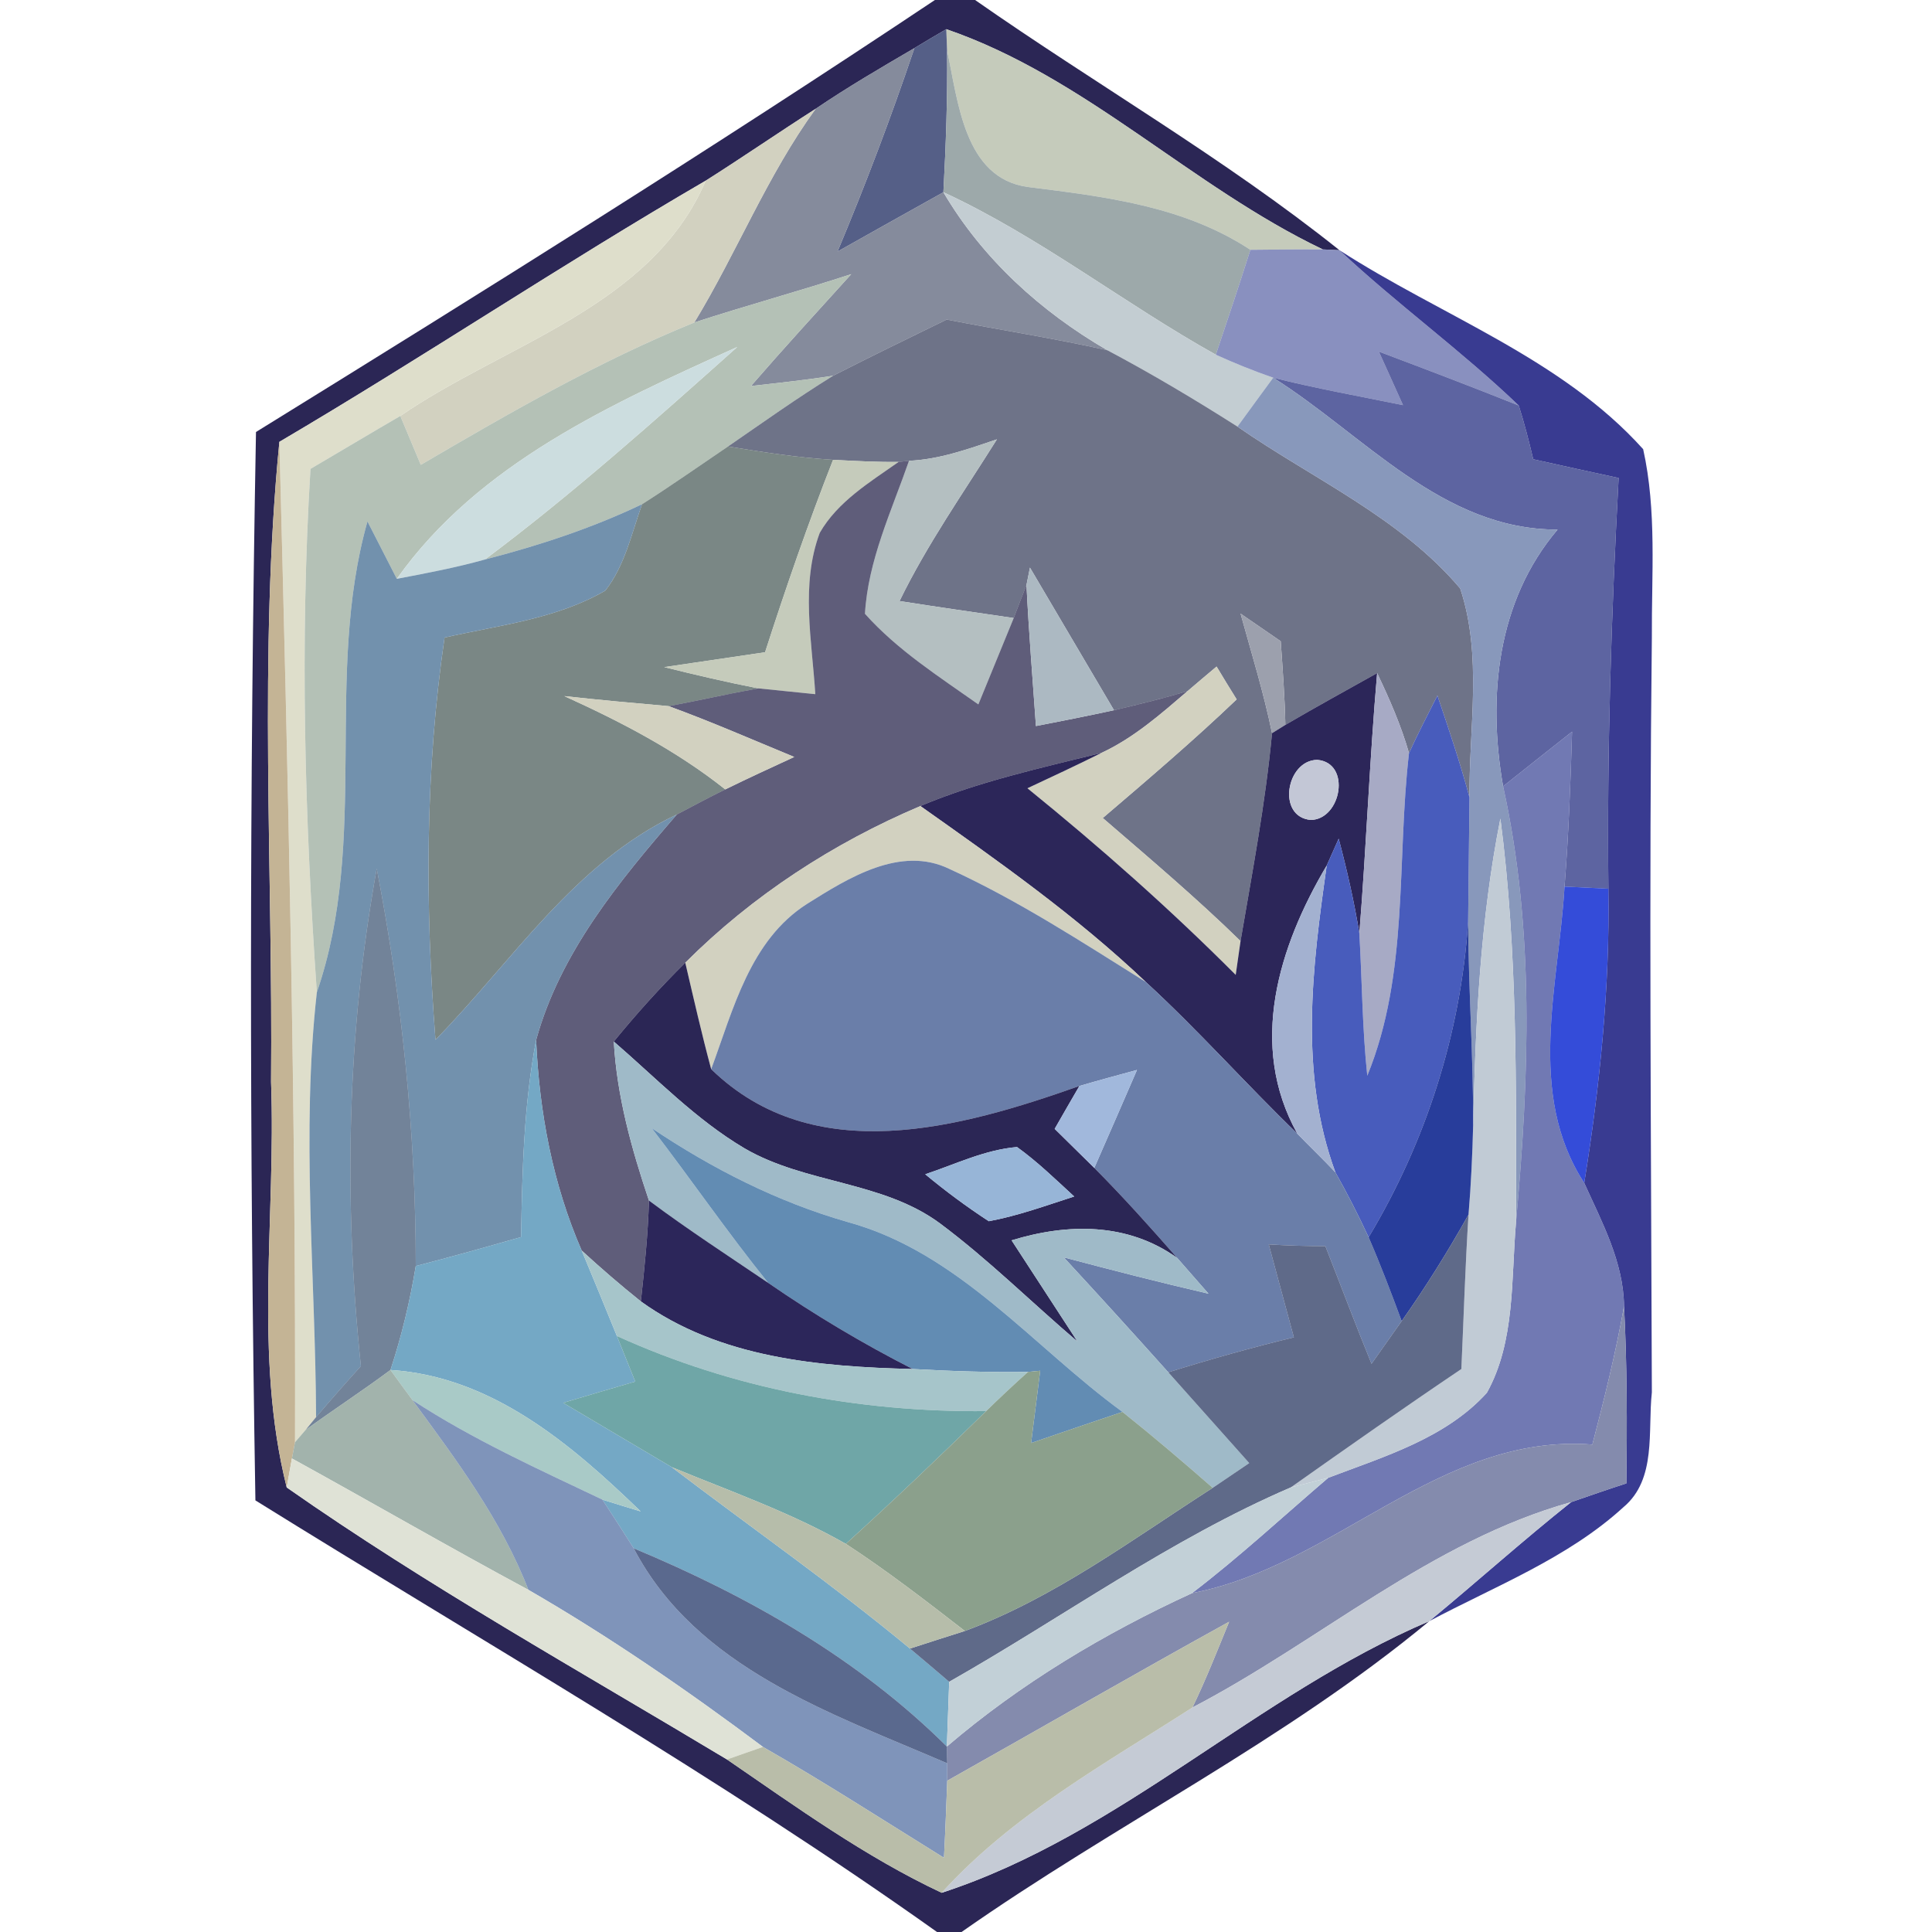 <?xml version="1.0" encoding="UTF-8" ?>
<!DOCTYPE svg PUBLIC "-//W3C//DTD SVG 1.1//EN" "http://www.w3.org/Graphics/SVG/1.1/DTD/svg11.dtd">
<svg width="100pt" height="100pt" viewBox="0 0 100 100" version="1.1" xmlns="http://www.w3.org/2000/svg">
<path fill="#060038" opacity="0.85" d=" M 48.39 0.00 L 50.47 0.00 C 56.72 4.37 63.36 8.18 69.33 12.95 L 68.47 12.91 C 61.65 9.65 56.18 3.98 48.98 1.51 C 48.56 1.75 47.74 2.24 47.33 2.49 C 45.60 3.50 43.87 4.51 42.22 5.63 C 40.31 6.85 38.44 8.14 36.53 9.35 C 29.07 13.69 21.90 18.49 14.46 22.87 C 13.38 33.88 14.13 44.96 14.03 56.00 C 14.29 62.99 13.12 70.13 14.84 76.99 C 22.15 82.11 29.98 86.47 37.63 91.07 C 41.22 93.53 44.78 96.11 48.74 97.97 C 57.98 94.96 65.06 87.71 73.98 83.91 C 66.49 90.12 57.71 94.43 49.77 100.00 L 48.50 100.00 C 37.15 91.93 25.04 85.01 13.22 77.66 C 12.91 59.23 12.91 40.79 13.25 22.36 C 25.06 15.06 36.84 7.71 48.39 0.00 Z" />
<path fill="#bec4b3" opacity="0.89" d=" M 48.98 1.51 C 56.18 3.98 61.65 9.65 68.47 12.91 C 67.22 12.90 65.97 12.92 64.72 12.93 C 61.27 10.66 57.20 10.18 53.21 9.68 C 49.89 9.23 49.59 5.21 49.02 2.61 L 48.98 1.51 Z" />
<path fill="#3c4875" opacity="0.87" d=" M 47.33 2.49 C 47.74 2.24 48.56 1.75 48.98 1.51 L 49.02 2.61 C 49.05 5.06 48.96 7.50 48.83 9.95 C 47.01 10.97 45.17 11.99 43.35 13.02 C 44.80 9.56 46.13 6.05 47.33 2.49 Z" />
<path fill="#737a8d" opacity="0.87" d=" M 42.22 5.63 C 43.87 4.51 45.60 3.50 47.33 2.49 C 46.13 6.05 44.80 9.56 43.35 13.02 C 45.17 11.99 47.01 10.97 48.83 9.95 C 50.86 13.40 53.87 16.13 57.32 18.13 C 54.56 17.51 51.77 17.08 49.00 16.54 C 47.04 17.50 45.07 18.45 43.12 19.45 C 41.71 19.67 40.29 19.82 38.87 19.98 C 40.57 18.02 42.32 16.11 44.06 14.19 C 41.37 15.07 38.64 15.81 35.94 16.69 C 38.14 13.07 39.71 9.08 42.22 5.63 Z" />
<path fill="#919ea0" opacity="0.89" d=" M 49.02 2.61 C 49.59 5.21 49.89 9.23 53.21 9.68 C 57.20 10.18 61.27 10.66 64.72 12.93 C 64.14 14.75 63.54 16.56 62.93 18.36 C 58.15 15.69 53.82 12.26 48.83 9.95 C 48.96 7.50 49.05 5.06 49.02 2.61 Z" />
<path fill="#cdccb9" opacity="0.91" d=" M 36.53 9.35 C 38.44 8.14 40.31 6.85 42.22 5.63 C 39.71 9.08 38.14 13.07 35.94 16.69 C 31.00 18.70 26.37 21.37 21.78 24.06 C 21.42 23.21 21.07 22.37 20.72 21.53 C 26.15 17.79 33.72 15.89 36.53 9.35 Z" />
<path fill="#dcdcc8" opacity="0.94" d=" M 14.46 22.87 C 21.90 18.49 29.07 13.69 36.53 9.35 C 33.72 15.89 26.15 17.79 20.72 21.53 C 19.17 22.43 17.62 23.36 16.07 24.27 C 15.52 33.30 15.77 42.34 16.40 51.36 C 15.58 58.68 16.33 66.02 16.36 73.35 L 15.82 74.01 L 15.27 74.65 C 15.32 57.39 14.91 40.13 14.46 22.87 Z" />
<path fill="#c3cdd2" opacity="1.00" d=" M 48.83 9.95 C 53.82 12.26 58.15 15.69 62.93 18.36 C 63.90 18.80 64.89 19.20 65.90 19.55 C 65.28 20.39 64.67 21.23 64.05 22.08 C 61.85 20.68 59.62 19.35 57.32 18.13 C 53.87 16.13 50.86 13.40 48.83 9.95 Z" />
<path fill="#6f78b1" opacity="0.82" d=" M 64.72 12.93 C 65.97 12.92 67.22 12.90 68.47 12.91 L 69.33 12.95 C 72.32 15.75 75.65 18.15 78.61 20.99 C 76.21 20.03 73.79 19.11 71.37 18.20 C 71.79 19.12 72.20 20.04 72.62 20.97 C 70.38 20.51 68.12 20.11 65.90 19.55 C 64.89 19.20 63.90 18.80 62.93 18.36 C 63.54 16.56 64.14 14.75 64.72 12.93 Z" />
<path fill="#393b91" opacity="1.00" d=" M 69.33 12.95 C 74.57 16.34 80.81 18.53 85.05 23.25 C 85.76 26.44 85.48 29.75 85.50 33.00 C 85.35 46.02 85.46 59.05 85.50 72.07 C 85.28 74.06 85.76 76.56 84.03 78.01 C 81.13 80.66 77.40 82.09 73.98 83.91 C 76.44 81.88 78.82 79.74 81.32 77.75 C 82.27 77.42 83.22 77.09 84.18 76.78 C 84.22 73.72 84.22 70.66 84.06 67.61 C 84.03 65.31 82.92 63.27 82.00 61.23 C 82.81 56.20 83.33 51.11 83.25 46.00 C 83.17 38.91 83.40 31.82 83.78 24.74 C 82.30 24.42 80.83 24.10 79.36 23.77 C 79.14 22.84 78.90 21.90 78.61 20.99 C 75.65 18.15 72.32 15.75 69.33 12.95 Z" />
<path fill="#acbaae" opacity="0.90" d=" M 35.94 16.69 C 38.64 15.81 41.37 15.07 44.06 14.19 C 42.32 16.11 40.57 18.02 38.87 19.98 C 40.29 19.82 41.71 19.67 43.12 19.45 C 41.26 20.60 39.48 21.87 37.68 23.11 C 36.20 24.11 34.74 25.14 33.23 26.10 C 30.63 27.34 27.89 28.24 25.10 28.96 C 29.66 25.55 33.91 21.75 38.16 17.96 C 31.67 20.90 24.79 23.97 20.54 29.96 C 20.03 28.97 19.53 27.98 19.02 26.99 C 16.76 34.98 19.13 43.45 16.40 51.36 C 15.77 42.34 15.52 33.30 16.07 24.27 C 17.62 23.36 19.17 22.43 20.72 21.53 C 21.07 22.37 21.42 23.21 21.78 24.06 C 26.37 21.37 31.00 18.70 35.94 16.69 Z" />
<path fill="#595e77" opacity="0.87" d=" M 43.12 19.45 C 45.07 18.45 47.04 17.50 49.00 16.54 C 51.77 17.08 54.56 17.51 57.32 18.13 C 59.62 19.35 61.85 20.68 64.05 22.08 C 67.94 24.78 72.48 26.79 75.58 30.46 C 76.74 33.94 76.03 37.68 76.06 41.27 C 75.58 39.49 74.99 37.74 74.40 36.00 C 73.90 36.99 73.39 37.97 72.93 38.98 C 72.52 37.55 71.92 36.18 71.28 34.84 C 69.69 35.73 68.10 36.60 66.53 37.52 C 66.50 36.08 66.39 34.63 66.29 33.19 C 65.77 32.83 64.73 32.12 64.21 31.76 C 64.78 33.82 65.41 35.86 65.84 37.95 C 65.50 41.57 64.82 45.13 64.21 48.71 C 61.93 46.48 59.49 44.42 57.08 42.34 C 59.42 40.34 61.77 38.34 64.01 36.20 C 63.66 35.64 63.31 35.07 62.97 34.50 C 62.59 34.82 61.84 35.45 61.47 35.77 C 60.21 36.15 58.94 36.46 57.66 36.76 C 56.21 34.30 54.76 31.84 53.31 29.38 L 53.13 30.28 C 52.96 30.71 52.63 31.56 52.47 31.99 C 50.50 31.70 48.53 31.42 46.56 31.11 C 47.99 28.17 49.87 25.50 51.60 22.74 C 50.12 23.24 48.63 23.78 47.05 23.85 L 46.51 23.91 C 45.38 23.92 44.25 23.86 43.12 23.80 C 41.29 23.69 39.48 23.40 37.68 23.11 C 39.48 21.87 41.26 20.60 43.12 19.45 Z" />
<path fill="#ccdddf" opacity="1.00" d=" M 20.54 29.96 C 24.79 23.97 31.67 20.90 38.16 17.96 C 33.91 21.75 29.66 25.55 25.10 28.96 C 23.60 29.38 22.07 29.67 20.54 29.96 Z" />
<path fill="#353e8a" opacity="0.80" d=" M 71.37 18.20 C 73.79 19.11 76.21 20.03 78.61 20.99 C 78.90 21.90 79.14 22.84 79.36 23.77 C 80.83 24.10 82.30 24.42 83.78 24.74 C 83.40 31.82 83.17 38.91 83.25 46.00 C 82.68 45.97 81.55 45.92 80.98 45.89 C 81.19 43.22 81.29 40.55 81.37 37.87 C 80.18 38.81 78.99 39.75 77.80 40.70 C 76.99 36.06 77.48 31.11 80.62 27.41 C 74.65 27.43 70.59 22.50 65.90 19.55 C 68.12 20.11 70.38 20.51 72.62 20.97 C 72.20 20.04 71.79 19.12 71.37 18.20 Z" />
<path fill="#7b8db4" opacity="0.90" d=" M 65.90 19.55 C 70.59 22.50 74.65 27.43 80.62 27.41 C 77.48 31.11 76.99 36.06 77.80 40.70 C 79.44 48.12 79.15 55.73 78.47 63.25 C 78.47 56.29 78.56 49.29 77.66 42.37 C 76.62 47.60 76.37 52.93 76.25 58.23 C 76.26 54.73 76.01 51.23 75.99 47.73 C 76.01 45.57 76.04 43.42 76.06 41.27 C 76.03 37.68 76.74 33.94 75.58 30.46 C 72.48 26.79 67.94 24.78 64.05 22.08 C 64.67 21.23 65.28 20.39 65.90 19.55 Z" />
<path fill="#c4b495" opacity="1.00" d=" M 14.03 56.00 C 14.13 44.96 13.38 33.88 14.46 22.87 C 14.91 40.13 15.32 57.39 15.27 74.65 L 15.11 75.49 C 15.04 75.86 14.91 76.62 14.84 76.99 C 13.12 70.13 14.29 62.99 14.03 56.00 Z" />
<path fill="#5c6c69" opacity="0.81" d=" M 33.23 26.10 C 34.74 25.14 36.20 24.11 37.68 23.11 C 39.48 23.40 41.29 23.69 43.12 23.80 C 41.83 27.08 40.68 30.41 39.60 33.76 C 37.86 34.02 36.12 34.27 34.38 34.53 C 35.99 34.93 37.61 35.31 39.25 35.63 C 37.70 35.91 36.16 36.26 34.61 36.55 C 32.81 36.39 31.01 36.23 29.21 36.03 C 32.14 37.36 35.01 38.85 37.54 40.86 C 36.69 41.28 35.86 41.72 35.03 42.16 C 29.72 44.67 26.52 49.76 22.54 53.82 C 22.00 46.88 22.00 39.89 23.01 33.00 C 25.82 32.36 28.80 32.04 31.33 30.57 C 32.34 29.28 32.69 27.62 33.23 26.10 Z" />
<path fill="#bec4b3" opacity="0.89" d=" M 43.12 23.80 C 44.25 23.86 45.38 23.92 46.51 23.91 C 45.02 24.96 43.36 25.96 42.43 27.58 C 41.43 30.26 42.03 33.17 42.20 35.93 C 41.21 35.83 40.23 35.73 39.25 35.63 C 37.61 35.31 35.99 34.93 34.38 34.53 C 36.12 34.27 37.86 34.02 39.60 33.76 C 40.68 30.41 41.83 27.08 43.12 23.80 Z" />
<path fill="#afbbbd" opacity="0.94" d=" M 47.05 23.85 C 48.63 23.78 50.12 23.24 51.60 22.74 C 49.87 25.50 47.99 28.17 46.56 31.11 C 48.53 31.42 50.50 31.70 52.47 31.99 C 51.86 33.48 51.25 34.97 50.64 36.46 C 48.60 35.02 46.45 33.65 44.77 31.77 C 44.93 29.00 46.15 26.44 47.05 23.85 Z" />
<path fill="#0a0733" opacity="0.65" d=" M 42.43 27.58 C 43.36 25.96 45.02 24.96 46.51 23.91 L 47.05 23.85 C 46.15 26.44 44.93 29.00 44.77 31.77 C 46.45 33.65 48.60 35.02 50.64 36.46 C 51.25 34.97 51.86 33.48 52.47 31.99 C 52.63 31.56 52.96 30.71 53.13 30.28 C 53.25 32.72 53.45 35.15 53.62 37.58 C 54.97 37.32 56.32 37.05 57.66 36.76 C 58.94 36.46 60.21 36.15 61.47 35.77 C 60.08 36.96 58.69 38.19 57.01 38.97 C 53.85 39.76 50.65 40.45 47.64 41.72 C 43.12 43.64 38.95 46.35 35.47 49.83 C 34.16 51.12 32.93 52.49 31.77 53.91 C 31.93 56.74 32.69 59.47 33.59 62.14 C 33.54 63.89 33.36 65.62 33.17 67.36 C 32.12 66.52 31.10 65.64 30.11 64.73 C 28.61 61.29 27.91 57.56 27.75 53.83 C 28.99 49.32 32.03 45.63 35.03 42.16 C 35.86 41.72 36.69 41.28 37.54 40.86 C 38.72 40.28 39.92 39.73 41.11 39.18 C 38.95 38.29 36.81 37.35 34.61 36.55 C 36.16 36.26 37.70 35.91 39.25 35.63 C 40.23 35.73 41.21 35.83 42.20 35.93 C 42.03 33.17 41.43 30.26 42.43 27.58 Z" />
<path fill="#567b9d" opacity="0.83" d=" M 25.10 28.96 C 27.89 28.24 30.63 27.34 33.23 26.10 C 32.69 27.62 32.34 29.28 31.33 30.57 C 28.80 32.04 25.82 32.36 23.01 33.00 C 22.00 39.89 22.00 46.88 22.54 53.82 C 26.52 49.76 29.72 44.67 35.03 42.16 C 32.03 45.63 28.99 49.32 27.75 53.83 C 27.11 57.19 27.03 60.62 26.97 64.03 C 25.15 64.55 23.34 65.06 21.52 65.53 C 21.52 58.63 20.81 51.73 19.50 44.96 C 17.96 53.45 17.78 62.14 18.68 70.71 C 17.89 71.58 17.12 72.46 16.36 73.35 C 16.33 66.02 15.58 58.68 16.40 51.36 C 19.13 43.45 16.76 34.98 19.02 26.99 C 19.53 27.98 20.03 28.97 20.54 29.96 C 22.07 29.67 23.60 29.38 25.10 28.96 Z" />
<path fill="#a8b6bf" opacity="0.95" d=" M 53.31 29.38 C 54.76 31.84 56.21 34.30 57.66 36.76 C 56.32 37.05 54.97 37.32 53.62 37.58 C 53.45 35.15 53.25 32.72 53.13 30.28 L 53.31 29.38 Z" />
<path fill="#959aa8" opacity="0.93" d=" M 64.21 31.76 C 64.73 32.12 65.77 32.83 66.29 33.19 C 66.39 34.63 66.50 36.08 66.53 37.52 L 65.84 37.95 C 65.41 35.86 64.78 33.82 64.21 31.76 Z" />
<path fill="#cdccb9" opacity="0.91" d=" M 62.97 34.50 C 63.31 35.07 63.66 35.64 64.01 36.20 C 61.77 38.34 59.42 40.34 57.08 42.34 C 59.49 44.42 61.93 46.48 64.21 48.71 C 64.15 49.15 64.02 50.02 63.96 50.46 C 60.55 47.04 56.93 43.84 53.18 40.80 C 54.46 40.20 55.75 39.60 57.01 38.97 C 58.69 38.19 60.08 36.96 61.47 35.77 C 61.84 35.45 62.59 34.82 62.97 34.50 Z" />
<path fill="#0d0641" opacity="0.87" d=" M 66.53 37.52 C 68.10 36.60 69.69 35.73 71.28 34.84 C 70.89 39.32 70.72 43.83 70.36 48.31 C 70.09 46.66 69.72 45.03 69.29 43.41 C 69.14 43.76 68.82 44.45 68.67 44.80 C 66.18 49.00 64.59 54.10 67.15 58.68 C 64.49 56.11 62.03 53.33 59.31 50.83 C 55.72 47.42 51.67 44.57 47.64 41.72 C 50.65 40.45 53.85 39.76 57.01 38.97 C 55.75 39.60 54.46 40.20 53.18 40.80 C 56.93 43.84 60.55 47.04 63.96 50.46 C 64.02 50.02 64.15 49.15 64.21 48.71 C 64.82 45.13 65.50 41.57 65.84 37.95 L 66.53 37.52 M 68.18 39.33 C 66.57 39.35 66.07 42.29 67.85 42.44 C 69.43 42.41 69.95 39.48 68.18 39.33 Z" />
<path fill="#a3a6c3" opacity="0.95" d=" M 71.28 34.84 C 71.92 36.18 72.52 37.55 72.93 38.98 C 72.28 44.55 72.94 50.38 70.77 55.68 C 70.51 53.23 70.50 50.77 70.36 48.31 C 70.72 43.83 70.89 39.32 71.28 34.84 Z" />
<path fill="#cdccb9" opacity="0.91" d=" M 29.21 36.03 C 31.01 36.23 32.81 36.39 34.61 36.55 C 36.81 37.35 38.95 38.29 41.11 39.18 C 39.92 39.73 38.72 40.28 37.54 40.86 C 35.01 38.85 32.14 37.36 29.21 36.03 Z" />
<path fill="#394fb6" opacity="0.92" d=" M 72.93 38.98 C 73.39 37.97 73.90 36.99 74.40 36.00 C 74.99 37.74 75.58 39.49 76.06 41.27 C 76.04 43.42 76.01 45.57 75.99 47.73 C 75.60 53.50 73.81 59.09 70.84 64.04 C 70.31 62.90 69.74 61.78 69.12 60.68 C 67.23 55.54 67.92 50.07 68.67 44.80 C 68.82 44.45 69.14 43.76 69.29 43.41 C 69.72 45.03 70.09 46.66 70.36 48.31 C 70.50 50.77 70.51 53.23 70.77 55.68 C 72.94 50.38 72.28 44.55 72.93 38.98 Z" />
<path fill="#4e58a0" opacity="0.80" d=" M 77.80 40.70 C 78.99 39.75 80.18 38.81 81.37 37.87 C 81.29 40.55 81.19 43.22 80.98 45.89 C 80.68 50.99 78.99 56.60 82.00 61.23 C 82.92 63.27 84.03 65.31 84.06 67.61 C 83.63 70.02 83.04 72.40 82.42 74.77 C 74.54 74.16 69.11 81.04 61.70 82.46 C 64.15 80.59 66.41 78.49 68.75 76.49 C 71.64 75.39 74.82 74.45 76.96 72.09 C 78.44 69.43 78.21 66.20 78.47 63.25 C 79.15 55.73 79.44 48.12 77.80 40.70 Z" />
<path fill="#c0c5d4" opacity="0.96" d=" M 68.18 39.33 C 69.95 39.48 69.43 42.41 67.85 42.44 C 66.07 42.29 66.57 39.35 68.18 39.33 Z" />
<path fill="#cdccb9" opacity="0.91" d=" M 35.47 49.83 C 38.95 46.35 43.12 43.64 47.64 41.72 C 51.67 44.57 55.72 47.42 59.31 50.83 C 56.00 48.76 52.71 46.61 49.15 44.98 C 46.61 43.74 43.90 45.45 41.78 46.78 C 38.82 48.66 37.95 52.26 36.81 55.34 C 36.32 53.52 35.90 51.67 35.47 49.83 Z" />
<path fill="#bec9d3" opacity="0.96" d=" M 76.25 58.23 C 76.37 52.93 76.62 47.60 77.66 42.37 C 78.56 49.29 78.47 56.29 78.47 63.25 C 78.21 66.20 78.44 69.43 76.96 72.09 C 74.82 74.45 71.64 75.39 68.75 76.49 C 68.27 76.62 67.30 76.86 66.81 76.99 C 69.74 74.92 72.67 72.86 75.64 70.86 C 75.76 68.20 75.84 65.53 76.01 62.87 C 76.14 61.32 76.21 59.78 76.25 58.23 Z" />
<path fill="#6378a5" opacity="0.95" d=" M 41.78 46.78 C 43.90 45.45 46.61 43.74 49.15 44.98 C 52.71 46.61 56.00 48.76 59.31 50.83 C 62.03 53.33 64.49 56.11 67.15 58.68 C 67.80 59.35 68.48 60.00 69.12 60.68 C 69.74 61.78 70.31 62.90 70.84 64.04 C 71.46 65.47 72.01 66.92 72.55 68.38 C 72.16 68.93 71.38 70.04 70.99 70.59 C 70.16 68.57 69.40 66.53 68.60 64.50 C 67.62 64.50 66.65 64.47 65.67 64.41 C 66.10 66.01 66.54 67.62 66.97 69.22 C 64.78 69.75 62.62 70.36 60.47 71.03 C 58.68 69.03 56.88 67.05 55.06 65.08 C 57.55 65.74 60.04 66.38 62.55 66.96 C 62.14 66.50 61.34 65.57 60.93 65.11 C 59.54 63.52 58.13 61.95 56.64 60.45 C 57.38 58.76 58.12 57.07 58.85 55.38 C 57.86 55.65 56.86 55.92 55.87 56.21 C 49.73 58.38 42.14 60.52 36.81 55.34 C 37.95 52.26 38.82 48.66 41.78 46.78 Z" />
<path fill="#294365" opacity="0.66" d=" M 19.50 44.96 C 20.81 51.73 21.52 58.63 21.52 65.53 C 21.22 67.35 20.79 69.15 20.21 70.91 C 18.77 71.98 17.27 72.96 15.82 74.01 L 16.36 73.35 C 17.12 72.46 17.89 71.58 18.68 70.71 C 17.78 62.14 17.96 53.45 19.50 44.96 Z" />
<path fill="#a1afcf" opacity="0.98" d=" M 68.67 44.80 C 67.92 50.07 67.23 55.54 69.12 60.68 C 68.48 60.00 67.80 59.35 67.15 58.68 C 64.59 54.10 66.18 49.00 68.67 44.80 Z" />
<path fill="#0825d0" opacity="0.82" d=" M 80.98 45.89 C 81.55 45.92 82.68 45.97 83.25 46.00 C 83.33 51.11 82.81 56.20 82.00 61.23 C 78.99 56.60 80.68 50.99 80.98 45.89 Z" />
<path fill="#09218c" opacity="0.87" d=" M 70.84 64.04 C 73.81 59.09 75.60 53.50 75.99 47.73 C 76.01 51.23 76.26 54.73 76.25 58.23 C 76.21 59.78 76.14 61.32 76.01 62.87 C 74.95 64.76 73.80 66.61 72.55 68.38 C 72.01 66.92 71.46 65.47 70.84 64.04 Z" />
<path fill="#060038" opacity="0.85" d=" M 31.77 53.91 C 32.93 52.49 34.16 51.12 35.47 49.83 C 35.90 51.67 36.32 53.52 36.81 55.34 C 42.14 60.52 49.73 58.38 55.87 56.21 C 55.44 56.95 55.01 57.69 54.59 58.43 C 55.27 59.10 55.96 59.78 56.64 60.45 C 58.13 61.95 59.54 63.52 60.93 65.11 C 58.36 63.27 55.26 63.31 52.36 64.20 C 53.49 65.95 54.64 67.69 55.77 69.44 C 53.39 67.41 51.16 65.19 48.65 63.32 C 45.67 61.12 41.70 61.28 38.54 59.44 C 36.02 57.95 33.97 55.81 31.77 53.91 M 47.89 60.78 C 48.94 61.65 50.03 62.46 51.18 63.21 C 52.69 62.93 54.14 62.40 55.60 61.93 C 54.64 61.05 53.70 60.13 52.64 59.37 C 50.98 59.51 49.45 60.26 47.89 60.78 Z" />
<path fill="#609bbc" opacity="0.87" d=" M 26.97 64.03 C 27.03 60.62 27.11 57.19 27.75 53.83 C 27.91 57.56 28.61 61.29 30.11 64.73 C 30.72 66.20 31.33 67.67 31.93 69.15 C 32.25 69.94 32.56 70.72 32.88 71.51 C 31.64 71.87 30.39 72.24 29.15 72.61 C 31.02 73.72 32.90 74.83 34.77 75.94 C 38.88 79.07 43.12 82.03 47.10 85.33 C 47.78 85.90 48.45 86.47 49.13 87.05 C 49.10 87.89 49.04 89.56 49.01 90.40 C 44.42 85.84 38.73 82.61 32.80 80.14 C 32.27 79.30 31.73 78.46 31.18 77.62 C 31.68 77.78 32.67 78.08 33.16 78.23 C 29.56 74.75 25.45 71.24 20.21 70.91 C 20.79 69.15 21.22 67.35 21.52 65.53 C 23.34 65.06 25.15 64.55 26.97 64.03 Z" />
<path fill="#9db8c7" opacity="0.97" d=" M 31.77 53.91 C 33.97 55.81 36.02 57.95 38.54 59.44 C 41.70 61.28 45.67 61.12 48.65 63.32 C 51.16 65.19 53.39 67.41 55.77 69.44 C 54.64 67.69 53.49 65.95 52.36 64.20 C 55.26 63.31 58.36 63.27 60.93 65.11 C 61.34 65.57 62.14 66.50 62.55 66.96 C 60.04 66.38 57.55 65.74 55.06 65.08 C 56.88 67.05 58.68 69.03 60.47 71.03 C 61.87 72.59 63.26 74.17 64.66 75.73 C 64.03 76.16 63.40 76.58 62.77 77.01 C 61.24 75.67 59.69 74.35 58.10 73.08 C 53.45 69.69 49.62 64.82 43.87 63.25 C 40.24 62.21 36.86 60.49 33.73 58.39 C 35.77 61.04 37.66 63.80 39.76 66.40 C 37.69 65.00 35.60 63.64 33.59 62.14 C 32.69 59.47 31.93 56.74 31.77 53.91 Z" />
<path fill="#9fb6db" opacity="0.98" d=" M 55.87 56.21 C 56.86 55.92 57.86 55.65 58.85 55.38 C 58.12 57.07 57.38 58.76 56.64 60.45 C 55.96 59.78 55.27 59.10 54.59 58.43 C 55.01 57.69 55.44 56.95 55.87 56.21 Z" />
<path fill="#5c87b0" opacity="0.96" d=" M 33.73 58.39 C 36.86 60.49 40.24 62.21 43.87 63.25 C 49.62 64.82 53.45 69.69 58.10 73.08 C 56.52 73.61 54.95 74.15 53.37 74.69 C 53.53 73.44 53.68 72.20 53.84 70.95 L 53.21 71.01 C 51.22 71.04 49.23 70.97 47.24 70.86 C 44.65 69.54 42.15 68.05 39.76 66.40 C 37.66 63.80 35.77 61.04 33.73 58.39 Z" />
<path fill="#97b5d7" opacity="1.00" d=" M 47.89 60.78 C 49.45 60.26 50.98 59.51 52.64 59.37 C 53.70 60.13 54.64 61.05 55.60 61.93 C 54.14 62.40 52.69 62.93 51.18 63.21 C 50.03 62.46 48.94 61.65 47.89 60.78 Z" />
<path fill="#0d0642" opacity="0.87" d=" M 33.59 62.14 C 35.60 63.64 37.69 65.00 39.76 66.40 C 42.15 68.05 44.65 69.54 47.24 70.86 C 42.38 70.74 37.24 70.29 33.17 67.36 C 33.36 65.62 33.54 63.89 33.59 62.14 Z" />
<path fill="#4a577a" opacity="0.88" d=" M 72.55 68.38 C 73.80 66.61 74.95 64.76 76.01 62.87 C 75.84 65.53 75.76 68.20 75.64 70.86 C 72.67 72.86 69.74 74.92 66.81 76.99 C 60.56 79.68 55.03 83.70 49.13 87.05 C 48.45 86.47 47.78 85.90 47.10 85.33 C 47.81 85.10 49.23 84.64 49.94 84.42 C 54.60 82.69 58.62 79.67 62.77 77.01 C 63.40 76.58 64.03 76.16 64.66 75.73 C 63.26 74.17 61.87 72.59 60.47 71.03 C 62.62 70.36 64.78 69.75 66.97 69.22 C 66.54 67.62 66.10 66.01 65.67 64.41 C 66.65 64.47 67.62 64.50 68.60 64.50 C 69.40 66.53 70.16 68.57 70.99 70.59 C 71.38 70.04 72.16 68.93 72.55 68.38 M 66.23 74.16 C 66.74 74.65 66.74 74.65 66.23 74.16 Z" />
<path fill="#a4c4c9" opacity="0.97" d=" M 30.11 64.73 C 31.10 65.64 32.12 66.52 33.17 67.36 C 37.24 70.29 42.38 70.74 47.24 70.86 C 49.23 70.97 51.22 71.04 53.21 71.01 C 52.47 71.67 51.75 72.35 51.04 73.04 C 44.46 73.10 37.93 71.88 31.93 69.15 C 31.33 67.67 30.72 66.20 30.11 64.73 Z" />
<path fill="#7c83a8" opacity="0.93" d=" M 82.42 74.77 C 83.04 72.40 83.63 70.02 84.06 67.61 C 84.22 70.66 84.22 73.72 84.18 76.78 C 83.22 77.09 82.27 77.42 81.32 77.75 C 74.05 79.78 68.32 84.94 61.72 88.38 C 62.42 86.93 63.01 85.43 63.62 83.94 C 58.73 86.64 53.90 89.43 49.03 92.17 L 49.03 91.27 L 49.01 90.40 C 52.82 87.14 57.15 84.55 61.70 82.46 C 69.11 81.04 74.54 74.16 82.42 74.77 Z" />
<path fill="#69a2a3" opacity="0.96" d=" M 31.93 69.15 C 37.93 71.88 44.46 73.10 51.04 73.04 C 48.66 75.37 46.25 77.67 43.78 79.91 C 40.92 78.28 37.80 77.19 34.77 75.94 C 32.90 74.83 31.02 73.72 29.15 72.61 C 30.39 72.24 31.64 71.87 32.88 71.51 C 32.56 70.72 32.25 69.94 31.93 69.15 Z" />
<path fill="#a7c9c6" opacity="0.98" d=" M 20.21 70.91 C 25.45 71.24 29.56 74.75 33.16 78.23 C 32.67 78.08 31.68 77.78 31.18 77.62 C 27.84 76.03 24.45 74.50 21.35 72.47 C 21.06 72.08 20.49 71.30 20.21 70.91 Z" />
<path fill="#8ea29a" opacity="0.82" d=" M 15.82 74.01 C 17.27 72.96 18.77 71.98 20.21 70.91 C 20.49 71.30 21.06 72.08 21.35 72.47 C 23.62 75.56 25.95 78.68 27.35 82.29 C 23.24 80.08 19.20 77.74 15.11 75.49 L 15.27 74.65 L 15.82 74.01 Z" />
<path fill="#809781" opacity="0.91" d=" M 53.21 71.01 L 53.84 70.95 C 53.68 72.20 53.53 73.44 53.37 74.69 C 54.95 74.15 56.52 73.61 58.10 73.08 C 59.69 74.35 61.24 75.67 62.77 77.01 C 58.62 79.67 54.60 82.69 49.94 84.42 C 47.93 82.86 45.91 81.30 43.78 79.91 C 46.25 77.67 48.66 75.37 51.04 73.04 C 51.75 72.35 52.47 71.67 53.21 71.01 Z" />
<path fill="#627baa" opacity="0.81" d=" M 21.35 72.47 C 24.45 74.50 27.84 76.03 31.18 77.62 C 31.73 78.46 32.27 79.30 32.80 80.14 C 36.05 86.35 43.01 88.67 49.03 91.27 L 49.03 92.17 C 48.98 93.50 48.93 94.83 48.86 96.16 C 45.75 94.23 42.67 92.24 39.49 90.42 C 35.59 87.50 31.57 84.73 27.35 82.29 C 25.95 78.68 23.62 75.56 21.35 72.47 Z" />
<path fill="#beaf81" opacity="0.89" d=" M 66.23 74.16 C 66.74 74.65 66.74 74.65 66.23 74.16 Z" />
<path fill="#dfe2d6" opacity="1.00" d=" M 15.11 75.49 C 19.20 77.74 23.24 80.08 27.35 82.29 C 31.57 84.73 35.59 87.50 39.49 90.42 C 39.02 90.58 38.09 90.91 37.63 91.07 C 29.98 86.47 22.15 82.11 14.84 76.99 C 14.91 76.62 15.04 75.86 15.11 75.49 Z" />
<path fill="#b1b9a5" opacity="0.94" d=" M 34.77 75.94 C 37.80 77.19 40.92 78.28 43.78 79.91 C 45.91 81.30 47.93 82.86 49.94 84.42 C 49.23 84.64 47.81 85.10 47.10 85.33 C 43.12 82.03 38.88 79.07 34.77 75.94 Z" />
<path fill="#c2d0d7" opacity="1.00" d=" M 49.13 87.05 C 55.03 83.70 60.56 79.68 66.81 76.99 C 67.30 76.86 68.27 76.62 68.75 76.49 C 66.41 78.49 64.15 80.59 61.70 82.46 C 57.15 84.55 52.82 87.14 49.01 90.40 C 49.04 89.56 49.10 87.89 49.13 87.05 Z" />
<path fill="#c5cbd5" opacity="1.00" d=" M 61.72 88.38 C 68.32 84.94 74.05 79.78 81.32 77.75 C 78.82 79.74 76.44 81.88 73.98 83.91 C 65.06 87.71 57.98 94.96 48.74 97.97 C 52.39 93.94 57.20 91.29 61.72 88.38 Z" />
<path fill="#465780" opacity="0.89" d=" M 32.80 80.14 C 38.73 82.61 44.42 85.84 49.01 90.40 L 49.03 91.27 C 43.01 88.67 36.05 86.35 32.80 80.14 Z" />
<path fill="#b5b9a3" opacity="0.93" d=" M 49.03 92.17 C 53.90 89.43 58.73 86.64 63.62 83.94 C 63.01 85.43 62.42 86.93 61.72 88.38 C 57.20 91.29 52.39 93.94 48.74 97.97 C 44.78 96.11 41.22 93.53 37.63 91.07 C 38.09 90.91 39.02 90.58 39.49 90.42 C 42.67 92.24 45.75 94.23 48.86 96.16 C 48.93 94.83 48.98 93.50 49.03 92.17 Z" />
</svg>

